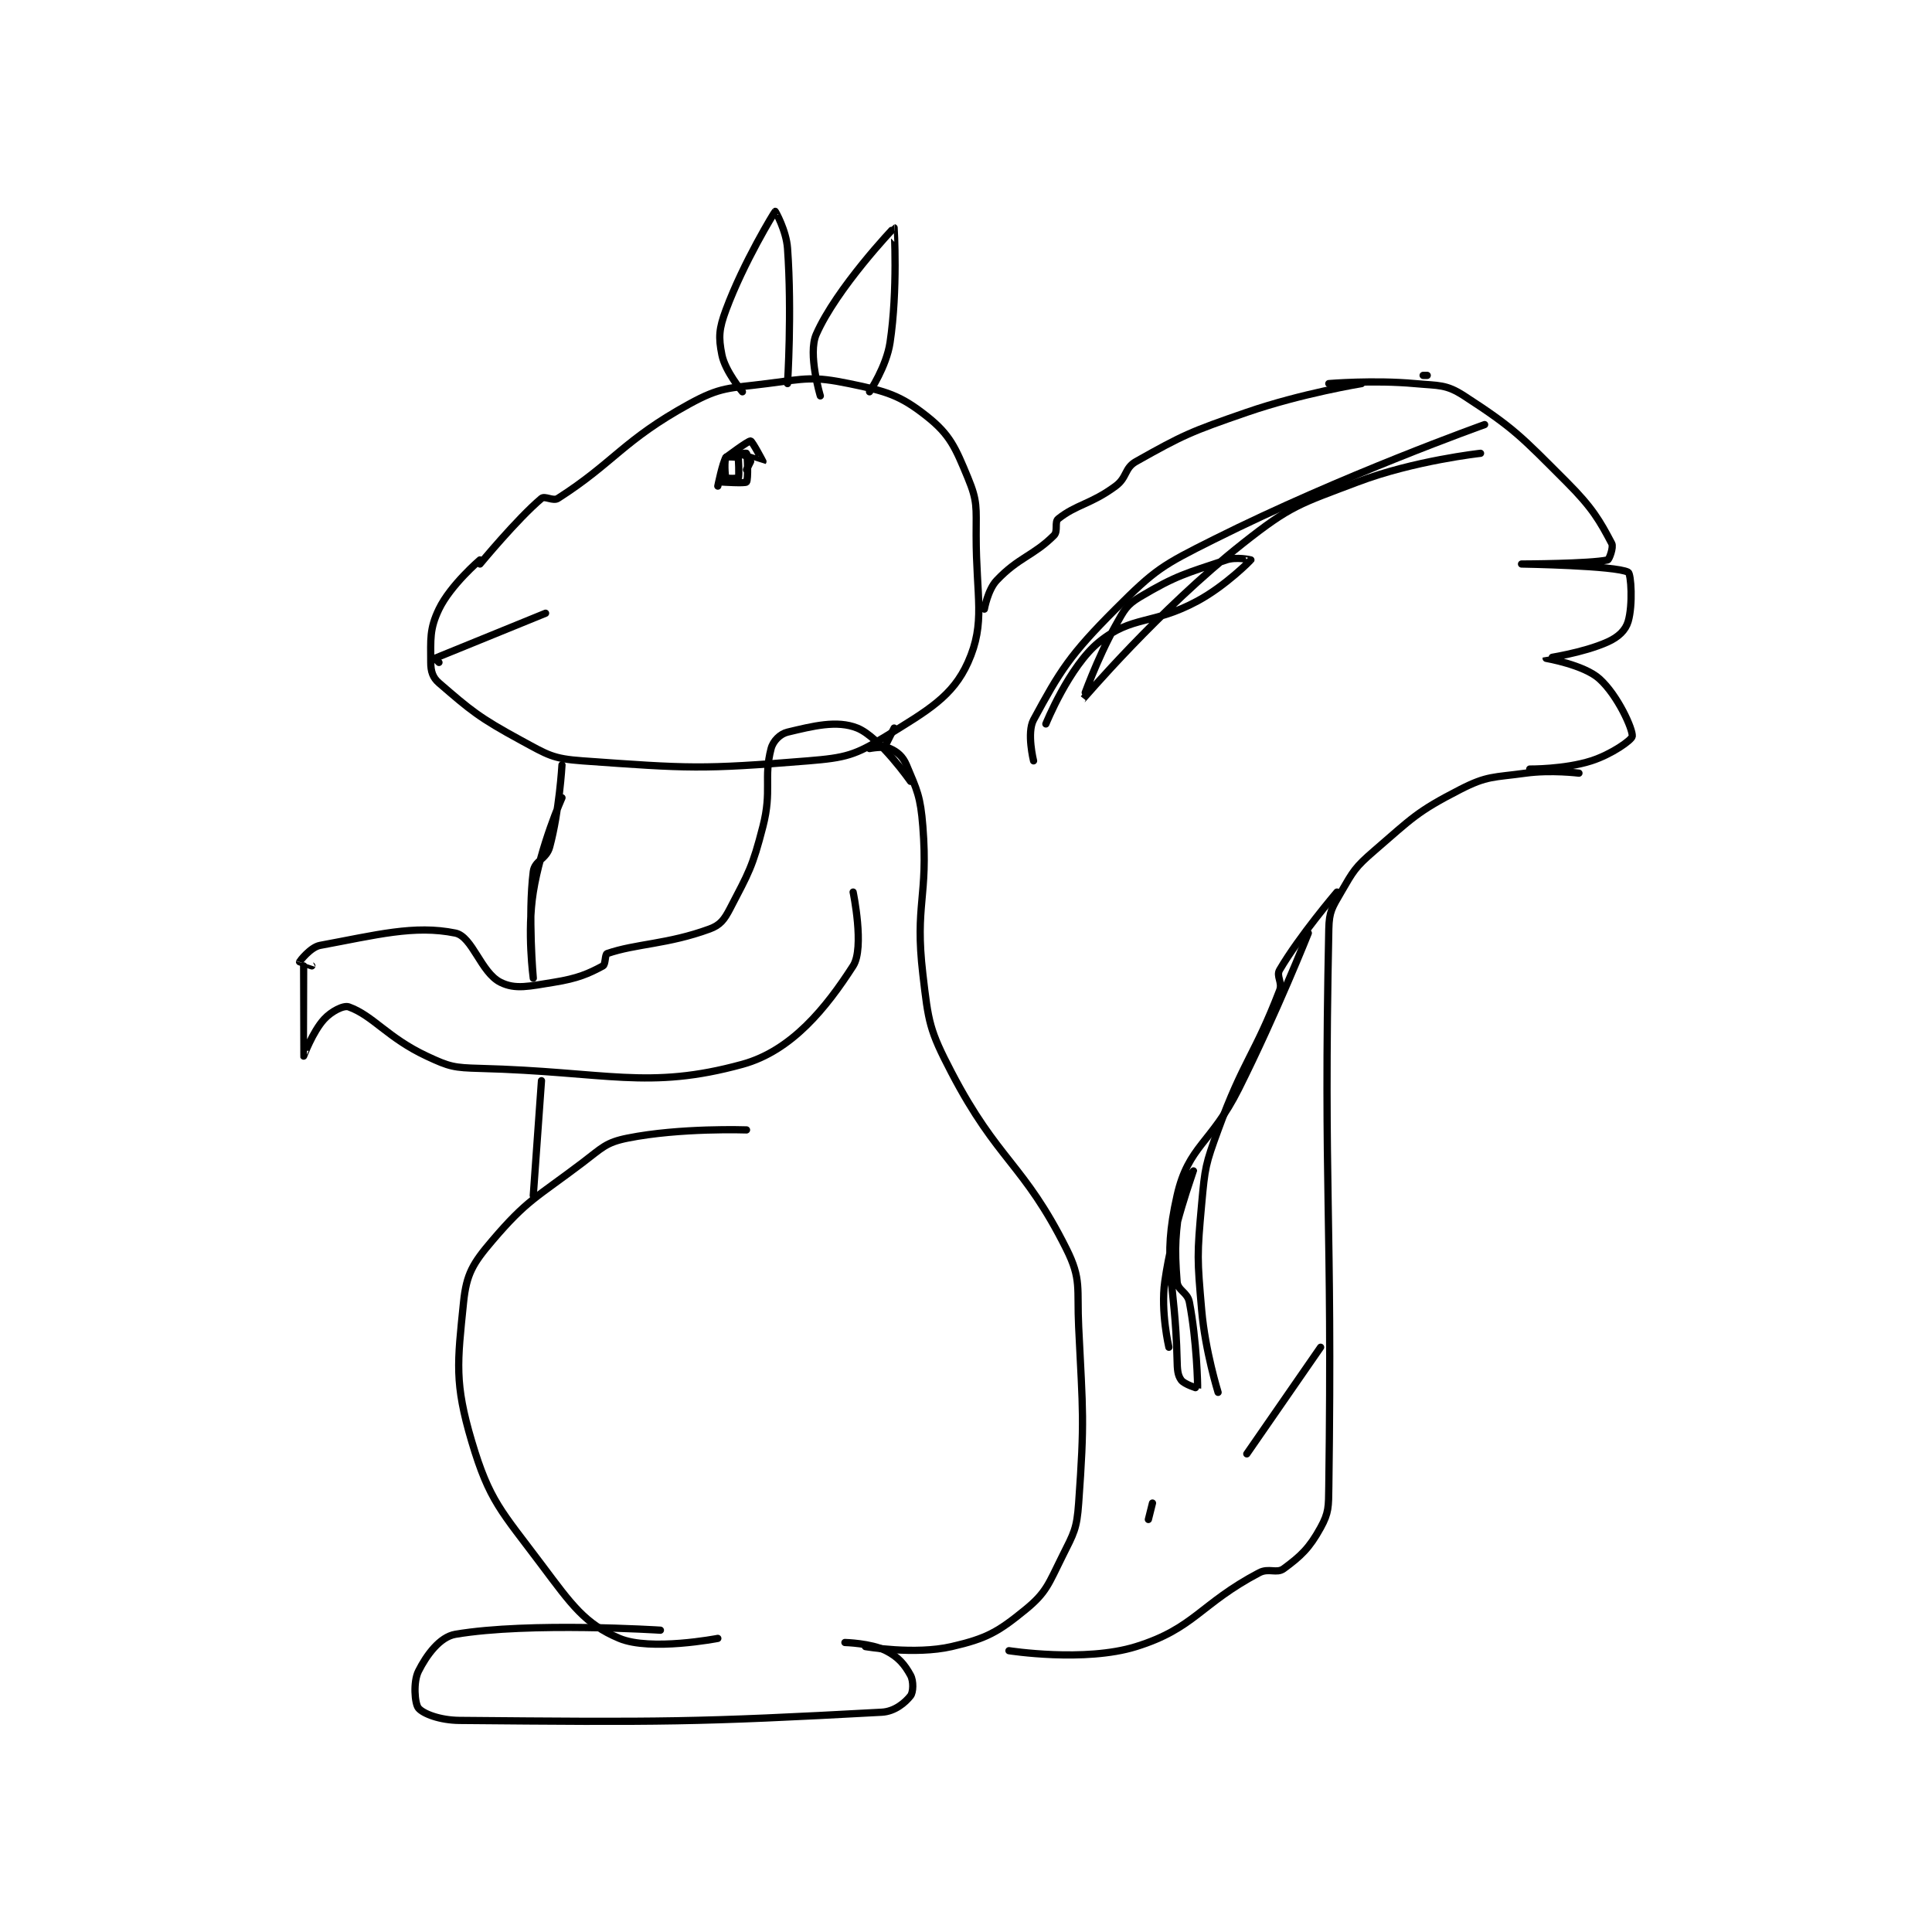 <?xml version="1.0" encoding="utf-8"?>
<!DOCTYPE svg PUBLIC "-//W3C//DTD SVG 1.1//EN" "http://www.w3.org/Graphics/SVG/1.1/DTD/svg11.dtd">
<svg viewBox="0 0 800 800" preserveAspectRatio="xMinYMin meet" xmlns="http://www.w3.org/2000/svg" version="1.1">
<g fill="none" stroke="black" stroke-linecap="round" stroke-linejoin="round" stroke-width="1.766">
<g transform="translate(124.033,87.52) scale(1.698) translate(-76.5,-58.833)">
<path id="0" d="M120.5 144.833 C120.5 144.833 129.595 133.806 135.5 128.833 C136.33 128.135 138.334 129.578 139.5 128.833 C153.109 120.138 155.47 114.634 171.5 105.833 C179.31 101.545 181.154 102.032 190.5 100.833 C200.017 99.613 201.641 99.016 210.5 100.833 C219.643 102.709 222.958 103.645 229.5 108.833 C235.152 113.316 236.442 116.443 239.5 123.833 C241.869 129.559 241.5 130.981 241.5 137.833 C241.5 153.006 243.884 159.069 239.5 168.833 C235.792 177.093 229.781 180.506 219.5 186.833 C211.993 191.453 209.736 192.084 200.5 192.833 C174.433 194.947 171.474 194.689 145.5 192.833 C138.247 192.315 137.06 191.395 130.5 187.833 C120.278 182.285 118.251 180.527 110.5 173.833 C108.974 172.515 108.5 170.998 108.5 168.833 C108.5 163.204 108.153 160.722 110.5 155.833 C113.324 149.95 120.5 143.833 120.5 143.833 "/>
<path id="1" d="M110.5 168.833 L109.5 167.833 "/>
<path id="2" d="M109.5 167.833 L136.5 156.833 "/>
<path id="3" d="M183.5 117.833 C183.5 117.833 189.486 119.848 189.5 119.833 C189.507 119.826 186.898 114.878 186.5 114.833 C185.878 114.764 180.5 118.833 180.5 118.833 "/>
<path id="4" d="M203.5 103.833 C203.5 103.833 200.41 93.594 202.5 88.833 C207.43 77.604 221.441 62.827 221.5 62.833 C221.508 62.834 222.435 77.932 220.5 90.833 C219.624 96.677 215.5 102.833 215.5 102.833 "/>
<path id="5" d="M184.5 102.833 C184.5 102.833 180.302 97.844 179.5 93.833 C178.634 89.502 178.77 87.492 180.5 82.833 C184.83 71.175 192.307 59.026 192.5 58.833 C192.532 58.801 195.189 63.482 195.5 67.833 C196.613 83.418 195.5 100.833 195.5 100.833 "/>
<path id="6" d="M186.5 119.833 L185.5 121.833 "/>
<path id="7" d="M179.5 124.833 C179.5 124.833 185.182 125.204 185.5 124.833 C185.932 124.329 185.778 118.167 185.5 117.833 C185.374 117.682 180.954 118.288 180.5 118.833 C180.06 119.361 180.224 123.374 180.5 123.833 C180.599 123.999 183.401 123.999 183.5 123.833 C183.776 123.374 183.5 118.833 183.5 118.833 "/>
<path id="8" d="M183.5 118.833 C183.5 118.833 180.706 118.545 180.5 118.833 C179.69 119.967 178.5 125.833 178.5 125.833 "/>
<path id="9" d="M140.5 201.833 C140.5 201.833 135.291 213.578 133.5 224.833 C131.941 234.635 133.5 245.833 133.5 245.833 C133.5 245.833 132.157 230.574 133.5 219.833 C133.836 217.148 136.694 216.827 137.5 213.833 C139.87 205.031 140.5 193.833 140.5 193.833 "/>
<path id="10" d="M221.5 184.833 L219.5 188.833 "/>
<path id="11" d="M215.5 189.833 C215.5 189.833 218.979 189.157 220.5 189.833 C222.257 190.614 223.616 191.733 224.5 193.833 C227.095 199.998 227.923 201.478 228.5 208.833 C229.856 226.124 226.51 227.778 228.5 244.833 C229.872 256.59 230.065 258.429 235.5 268.833 C246.825 290.513 253.072 290.977 263.5 311.833 C267.25 319.334 266.043 321.4 266.5 330.833 C267.525 352.021 267.961 353.378 266.5 373.833 C266.049 380.153 265.361 381.111 262.5 386.833 C259.162 393.51 258.685 395.609 253.5 399.833 C246.796 405.296 244.051 406.86 235.5 408.833 C226.556 410.897 214.5 408.833 214.5 408.833 "/>
<path id="12" d="M209.5 407.833 C209.5 407.833 215.808 407.987 219.5 409.833 C222.521 411.344 224.08 413.23 225.5 415.833 C226.266 417.237 226.178 419.962 225.5 420.833 C224.219 422.48 221.672 424.66 218.5 424.833 C173.192 427.305 164.549 427.267 115.5 426.833 C110.725 426.791 106.655 425.219 105.5 423.833 C104.583 422.733 104.189 417.456 105.5 414.833 C107.467 410.899 110.712 406.476 114.5 405.833 C132.558 402.773 164.5 404.833 164.5 404.833 "/>
<path id="13" d="M185.5 282.833 C185.5 282.833 169.374 282.259 156.5 284.833 C151.158 285.902 150.327 287.176 145.5 290.833 C134.198 299.395 132.024 299.84 123.5 309.833 C118.767 315.383 117.201 317.964 116.5 324.833 C114.993 339.607 114.252 344.526 118.5 358.833 C122.803 373.329 125.684 375.745 135.5 388.833 C142.905 398.707 146.093 403.314 154.5 406.833 C162.104 410.017 178.5 406.833 178.5 406.833 "/>
<path id="14" d="M225.5 197.833 C225.5 197.833 217.933 187.006 212.5 184.833 C207.545 182.851 201.726 184.351 195.5 185.833 C193.711 186.259 191.986 187.969 191.5 189.833 C189.617 197.05 191.76 200.021 189.5 208.833 C186.946 218.792 186.053 220.078 181.5 228.833 C180.068 231.588 179.084 232.886 176.5 233.833 C166.214 237.605 158.565 237.388 151.5 239.833 C150.968 240.018 151.149 242.484 150.5 242.833 C146.989 244.724 144.35 245.897 138.5 246.833 C132.483 247.796 129.15 248.659 125.5 246.833 C120.726 244.446 118.665 235.685 114.5 234.833 C104.475 232.783 95.147 235.319 81.5 237.833 C79.167 238.263 76.554 241.698 76.5 241.833 C76.498 241.838 79.5 242.833 79.5 242.833 "/>
<path id="15" d="M77.5 242.833 C77.5 242.833 77.485 264.795 77.5 264.833 C77.505 264.846 79.682 258.907 82.5 255.833 C84.263 253.91 87.246 252.382 88.5 252.833 C94.442 254.972 97.964 260.363 107.5 264.833 C113.079 267.449 114.155 267.668 120.5 267.833 C151.538 268.639 161.42 273.174 184.5 266.833 C196.563 263.519 204.986 252.966 211.5 242.833 C214.335 238.423 211.5 224.833 211.5 224.833 "/>
<path id="16" d="M135.5 270.833 L133.5 298.833 "/>
<path id="17" d="M243.5 155.833 C243.5 155.833 244.337 151.124 246.5 148.833 C251.828 143.191 255.493 142.84 260.5 137.833 C261.501 136.832 260.584 134.566 261.5 133.833 C265.951 130.273 269.453 130.289 275.5 125.833 C278.364 123.723 277.638 121.443 280.5 119.833 C292.033 113.346 293.795 112.568 307.5 107.833 C320.885 103.21 335.5 100.833 335.5 100.833 "/>
<path id="18" d="M350.5 98.833 L351.5 98.833 "/>
<path id="19" d="M249.5 409.833 C249.5 409.833 267.975 412.735 280.5 408.833 C294.743 404.397 296.109 398.428 310.5 390.833 C312.878 389.578 314.762 391.108 316.5 389.833 C320.716 386.741 322.77 384.797 325.5 379.833 C327.527 376.148 327.433 374.749 327.5 369.833 C328.413 303.16 326.165 298.361 327.5 233.833 C327.589 229.534 328.313 228.61 330.5 224.833 C333.48 219.687 333.911 218.789 338.5 214.833 C347.868 206.757 348.92 205.266 359.5 199.833 C366.155 196.416 367.619 196.92 375.5 195.833 C381.69 194.98 388.5 195.833 388.5 195.833 "/>
<path id="20" d="M327.5 100.833 C327.5 100.833 338.395 99.915 348.5 100.833 C354.406 101.37 356.076 100.964 360.5 103.833 C372.752 111.781 374.326 113.659 385.5 124.833 C391.816 131.149 393.623 134.367 396.5 139.833 C396.981 140.747 395.877 143.748 395.5 143.833 C391.312 144.785 374.5 144.833 374.5 144.833 C374.5 144.833 397.458 145.196 400.5 146.833 C401.226 147.224 401.683 154.81 400.5 158.833 C399.862 161.003 398.123 162.653 395.5 163.833 C389.423 166.568 380.507 167.802 380.5 167.833 C380.498 167.843 389.706 169.401 393.5 172.833 C397.974 176.881 401.67 185.129 401.5 186.833 C401.41 187.737 396.472 191.242 391.5 192.833 C384.976 194.921 376.5 194.833 376.5 194.833 "/>
<path id="21" d="M255.5 192.833 C255.5 192.833 253.799 185.98 255.5 182.833 C261.931 170.936 264.328 167.005 275.5 155.833 C285.246 146.088 286.798 145.185 299.5 138.833 C330.767 123.2 365.5 110.833 365.5 110.833 "/>
<path id="22" d="M329.5 224.833 C329.5 224.833 320.316 235.578 315.5 243.833 C314.614 245.353 316.268 246.837 315.5 248.833 C309.392 264.713 306.741 265.753 300.5 282.833 C297.424 291.253 297.308 291.942 296.5 300.833 C295.356 313.422 295.4 314.18 296.5 326.833 C297.361 336.736 300.5 346.833 300.5 346.833 "/>
<path id="23" d="M307.5 361.833 L325.5 335.833 "/>
<path id="24" d="M283.5 377.833 L284.5 373.833 "/>
<path id="25" d="M322.5 234.833 C322.5 234.833 314.751 254.331 305.5 272.833 C298.835 286.163 293.267 286.659 290.5 298.833 C286.737 315.391 290.064 319.229 290.5 338.833 C290.555 341.295 290.62 342.601 291.5 343.833 C292.248 344.88 295.495 345.877 295.5 345.833 C295.56 345.266 295.294 334.163 293.5 324.833 C293.032 322.4 290.668 322.015 290.5 319.833 C289.829 311.107 290.095 308.316 291.5 298.833 C291.928 295.944 294.5 292.833 294.5 292.833 C294.5 292.835 289.321 306.784 287.5 319.833 C286.468 327.231 288.5 335.833 288.5 335.833 "/>
<path id="26" d="M258.5 183.833 C258.5 183.833 264.157 169.787 271.5 163.833 C279.57 157.29 284.504 159.777 295.5 153.833 C302.383 150.113 308.452 143.902 308.5 143.833 C308.511 143.818 304.986 143.005 302.5 143.833 C292.556 147.148 290.269 147.637 281.5 152.833 C278.121 154.836 277.617 156.053 275.5 159.833 C270.907 168.036 267.491 177.839 267.5 177.833 C267.529 177.815 286.083 155.984 306.5 139.833 C318.286 130.51 320.274 130.229 334.5 124.833 C348.289 119.603 364.5 117.833 364.5 117.833 "/>
</g>
</g>
</svg>
